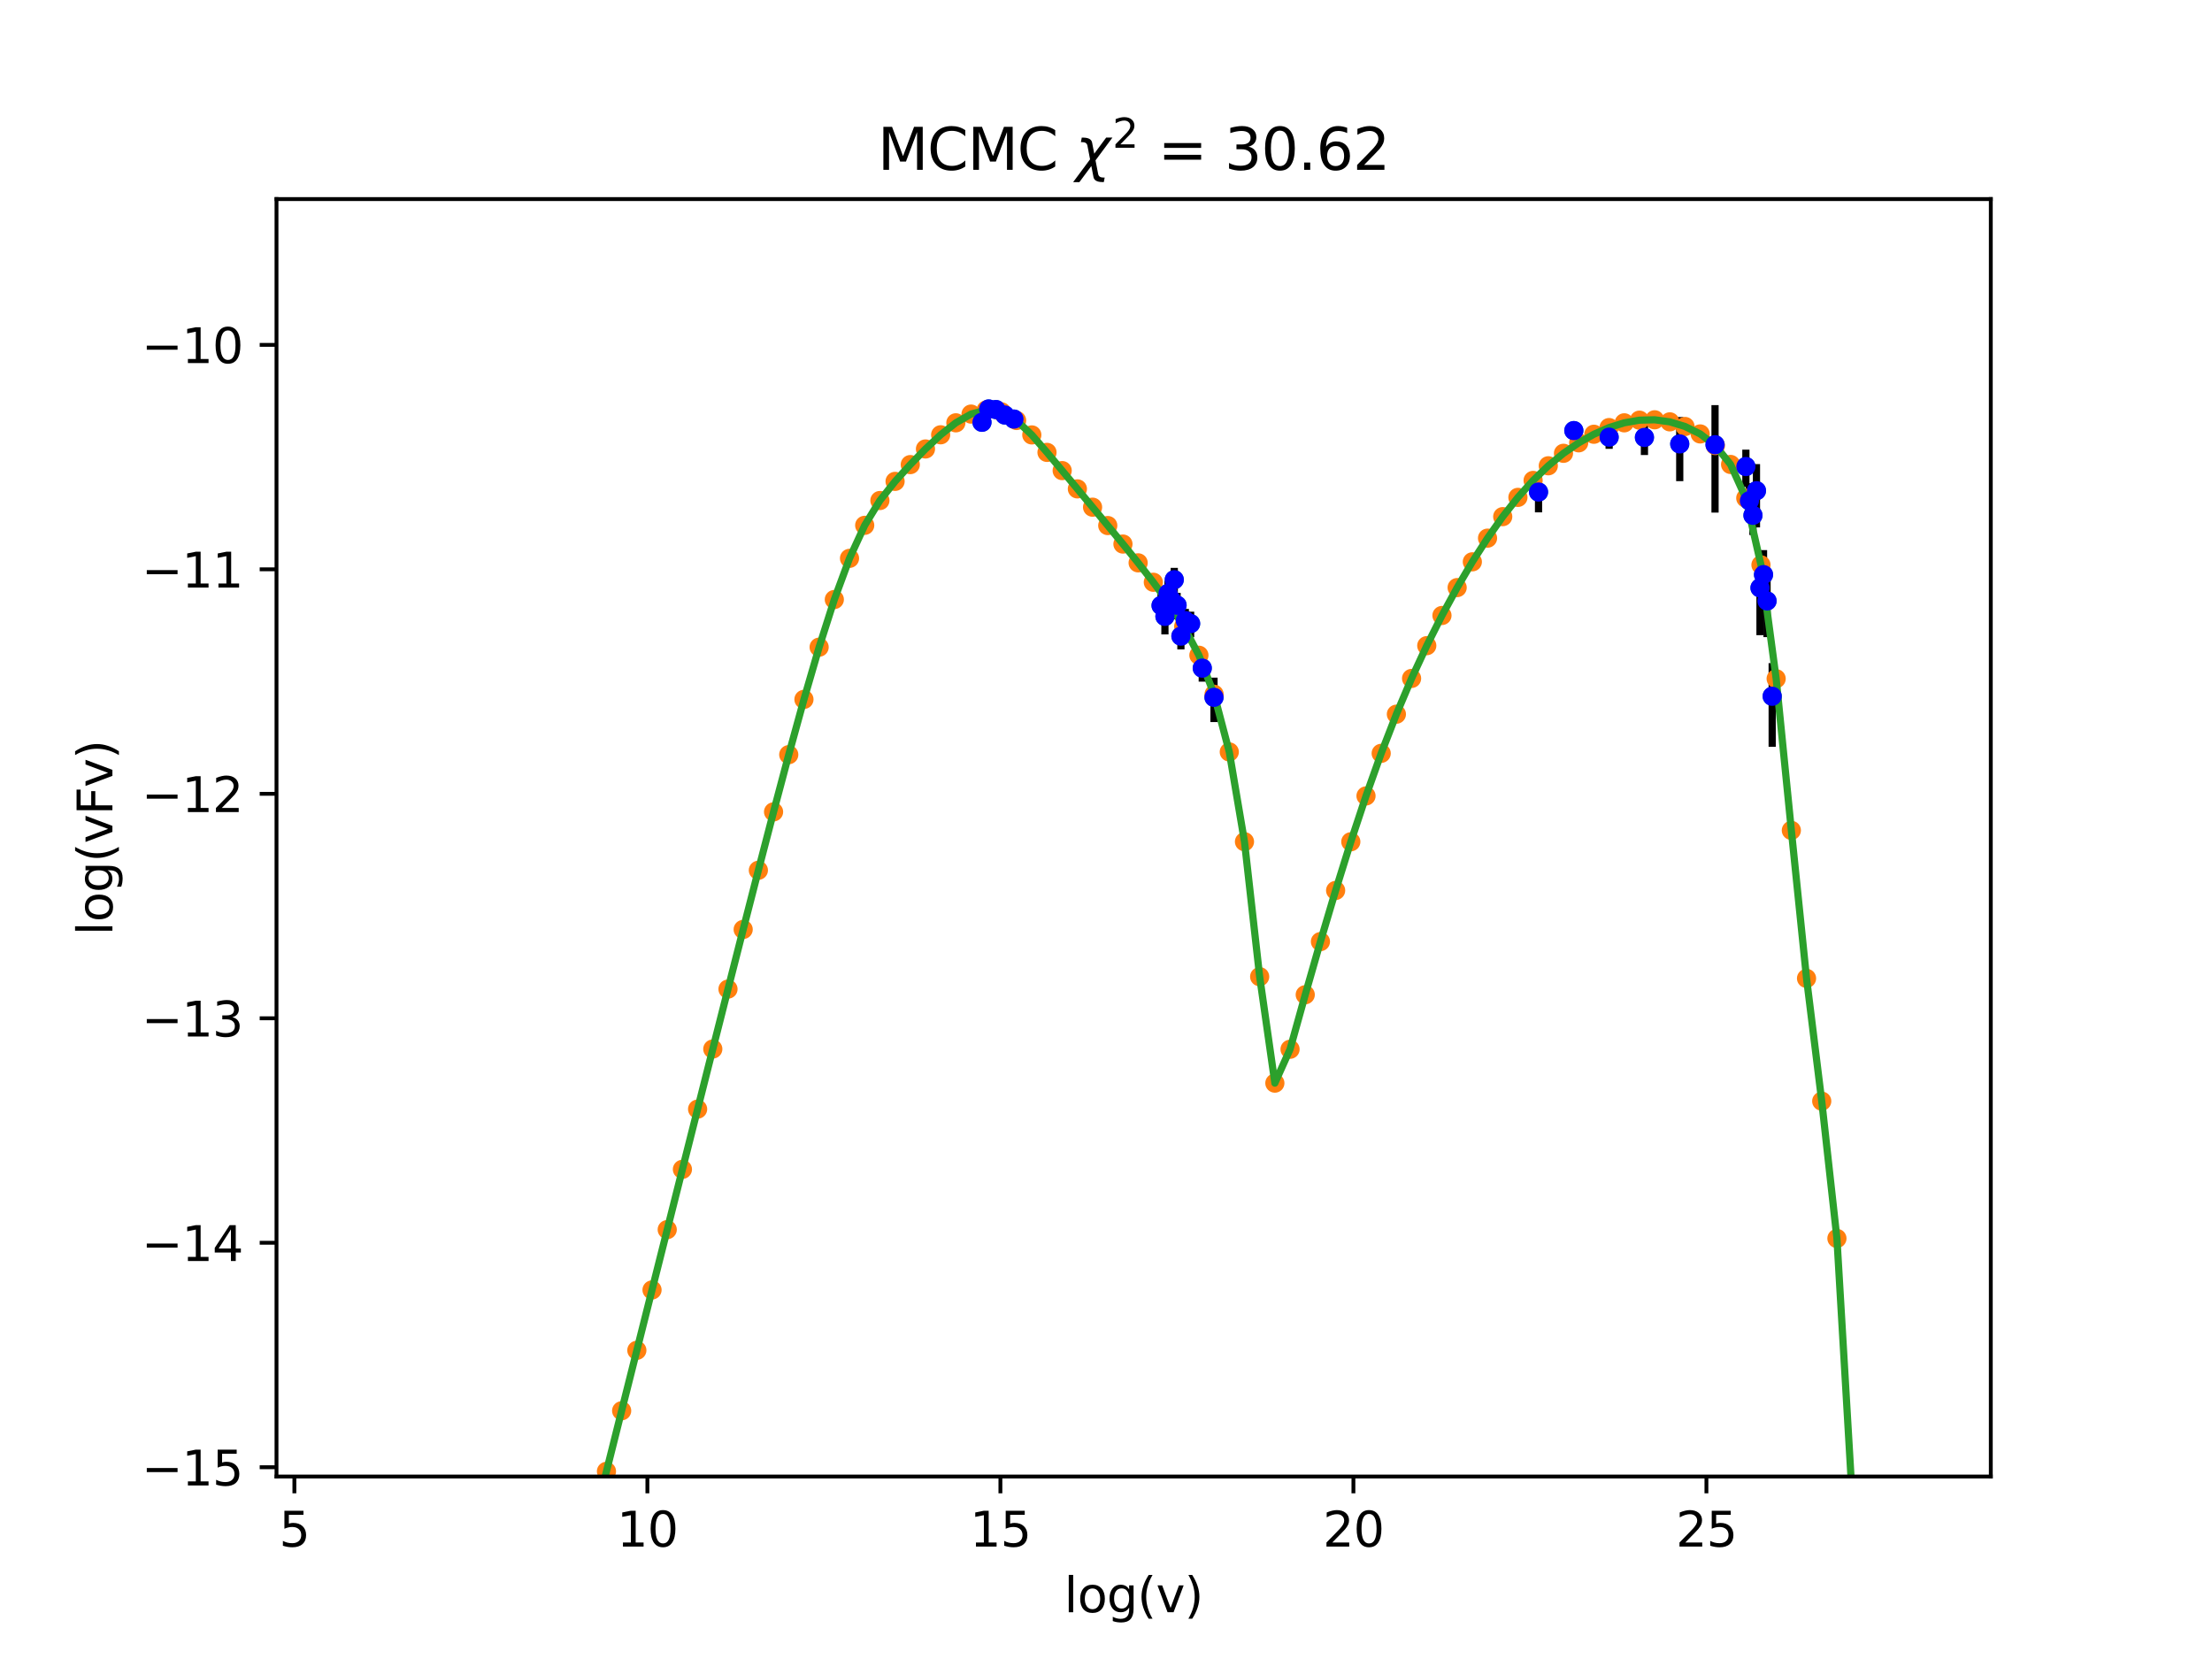 <?xml version="1.0" encoding="utf-8" standalone="no"?>
<!DOCTYPE svg PUBLIC "-//W3C//DTD SVG 1.1//EN"
  "http://www.w3.org/Graphics/SVG/1.1/DTD/svg11.dtd">
<svg xmlns:xlink="http://www.w3.org/1999/xlink" width="460.8pt" height="345.6pt" viewBox="0 0 460.8 345.6" xmlns="http://www.w3.org/2000/svg" version="1.1">
 <defs>
  <style type="text/css">*{stroke-linejoin: round; stroke-linecap: butt}</style>
 </defs>
 <g id="figure_1">
  <g id="patch_1">
   <path d="M 0 345.6 
L 460.8 345.6 
L 460.8 0 
L 0 0 
z
" style="fill: #ffffff"/>
  </g>
  <g id="axes_1">
   <g id="patch_2">
    <path d="M 57.6 307.584 
L 414.72 307.584 
L 414.72 41.472 
L 57.6 41.472 
z
" style="fill: #ffffff"/>
   </g>
   <g id="matplotlib.axis_1">
    <g id="xtick_1">
     <g id="line2d_1">
      <defs>
       <path id="m6a7a317f74" d="M 0 0 
L 0 3.5 
" style="stroke: #000000; stroke-width: 0.8"/>
      </defs>
      <g>
       <use xlink:href="#m6a7a317f74" x="61.325" y="307.584" style="stroke: #000000; stroke-width: 0.8"/>
      </g>
     </g>
     <g id="text_1">
      <!-- 5 -->
      <g transform="translate(58.144 322.182)scale(0.1 -0.1)">
       <defs>
        <path id="DejaVuSans-35" d="M 691 4666 
L 3169 4666 
L 3169 4134 
L 1269 4134 
L 1269 2991 
Q 1406 3038 1543 3061 
Q 1681 3084 1819 3084 
Q 2600 3084 3056 2656 
Q 3513 2228 3513 1497 
Q 3513 744 3044 326 
Q 2575 -91 1722 -91 
Q 1428 -91 1123 -41 
Q 819 9 494 109 
L 494 744 
Q 775 591 1075 516 
Q 1375 441 1709 441 
Q 2250 441 2565 725 
Q 2881 1009 2881 1497 
Q 2881 1984 2565 2268 
Q 2250 2553 1709 2553 
Q 1456 2553 1204 2497 
Q 953 2441 691 2322 
L 691 4666 
z
" transform="scale(0.016)"/>
       </defs>
       <use xlink:href="#DejaVuSans-35"/>
      </g>
     </g>
    </g>
    <g id="xtick_2">
     <g id="line2d_2">
      <g>
       <use xlink:href="#m6a7a317f74" x="134.863" y="307.584" style="stroke: #000000; stroke-width: 0.8"/>
      </g>
     </g>
     <g id="text_2">
      <!-- 10 -->
      <g transform="translate(128.501 322.182)scale(0.1 -0.1)">
       <defs>
        <path id="DejaVuSans-31" d="M 794 531 
L 1825 531 
L 1825 4091 
L 703 3866 
L 703 4441 
L 1819 4666 
L 2450 4666 
L 2450 531 
L 3481 531 
L 3481 0 
L 794 0 
L 794 531 
z
" transform="scale(0.016)"/>
        <path id="DejaVuSans-30" d="M 2034 4250 
Q 1547 4250 1301 3770 
Q 1056 3291 1056 2328 
Q 1056 1369 1301 889 
Q 1547 409 2034 409 
Q 2525 409 2770 889 
Q 3016 1369 3016 2328 
Q 3016 3291 2770 3770 
Q 2525 4250 2034 4250 
z
M 2034 4750 
Q 2819 4750 3233 4129 
Q 3647 3509 3647 2328 
Q 3647 1150 3233 529 
Q 2819 -91 2034 -91 
Q 1250 -91 836 529 
Q 422 1150 422 2328 
Q 422 3509 836 4129 
Q 1250 4750 2034 4750 
z
" transform="scale(0.016)"/>
       </defs>
       <use xlink:href="#DejaVuSans-31"/>
       <use xlink:href="#DejaVuSans-30" x="63.623"/>
      </g>
     </g>
    </g>
    <g id="xtick_3">
     <g id="line2d_3">
      <g>
       <use xlink:href="#m6a7a317f74" x="208.402" y="307.584" style="stroke: #000000; stroke-width: 0.8"/>
      </g>
     </g>
     <g id="text_3">
      <!-- 15 -->
      <g transform="translate(202.039 322.182)scale(0.1 -0.1)">
       <use xlink:href="#DejaVuSans-31"/>
       <use xlink:href="#DejaVuSans-35" x="63.623"/>
      </g>
     </g>
    </g>
    <g id="xtick_4">
     <g id="line2d_4">
      <g>
       <use xlink:href="#m6a7a317f74" x="281.941" y="307.584" style="stroke: #000000; stroke-width: 0.8"/>
      </g>
     </g>
     <g id="text_4">
      <!-- 20 -->
      <g transform="translate(275.578 322.182)scale(0.1 -0.1)">
       <defs>
        <path id="DejaVuSans-32" d="M 1228 531 
L 3431 531 
L 3431 0 
L 469 0 
L 469 531 
Q 828 903 1448 1529 
Q 2069 2156 2228 2338 
Q 2531 2678 2651 2914 
Q 2772 3150 2772 3378 
Q 2772 3750 2511 3984 
Q 2250 4219 1831 4219 
Q 1534 4219 1204 4116 
Q 875 4013 500 3803 
L 500 4441 
Q 881 4594 1212 4672 
Q 1544 4750 1819 4750 
Q 2544 4750 2975 4387 
Q 3406 4025 3406 3419 
Q 3406 3131 3298 2873 
Q 3191 2616 2906 2266 
Q 2828 2175 2409 1742 
Q 1991 1309 1228 531 
z
" transform="scale(0.016)"/>
       </defs>
       <use xlink:href="#DejaVuSans-32"/>
       <use xlink:href="#DejaVuSans-30" x="63.623"/>
      </g>
     </g>
    </g>
    <g id="xtick_5">
     <g id="line2d_5">
      <g>
       <use xlink:href="#m6a7a317f74" x="355.479" y="307.584" style="stroke: #000000; stroke-width: 0.8"/>
      </g>
     </g>
     <g id="text_5">
      <!-- 25 -->
      <g transform="translate(349.117 322.182)scale(0.1 -0.1)">
       <use xlink:href="#DejaVuSans-32"/>
       <use xlink:href="#DejaVuSans-35" x="63.623"/>
      </g>
     </g>
    </g>
    <g id="text_6">
     <!-- log(v) -->
     <g transform="translate(221.676 335.861)scale(0.1 -0.1)">
      <defs>
       <path id="DejaVuSans-6c" d="M 603 4863 
L 1178 4863 
L 1178 0 
L 603 0 
L 603 4863 
z
" transform="scale(0.016)"/>
       <path id="DejaVuSans-6f" d="M 1959 3097 
Q 1497 3097 1228 2736 
Q 959 2375 959 1747 
Q 959 1119 1226 758 
Q 1494 397 1959 397 
Q 2419 397 2687 759 
Q 2956 1122 2956 1747 
Q 2956 2369 2687 2733 
Q 2419 3097 1959 3097 
z
M 1959 3584 
Q 2709 3584 3137 3096 
Q 3566 2609 3566 1747 
Q 3566 888 3137 398 
Q 2709 -91 1959 -91 
Q 1206 -91 779 398 
Q 353 888 353 1747 
Q 353 2609 779 3096 
Q 1206 3584 1959 3584 
z
" transform="scale(0.016)"/>
       <path id="DejaVuSans-67" d="M 2906 1791 
Q 2906 2416 2648 2759 
Q 2391 3103 1925 3103 
Q 1463 3103 1205 2759 
Q 947 2416 947 1791 
Q 947 1169 1205 825 
Q 1463 481 1925 481 
Q 2391 481 2648 825 
Q 2906 1169 2906 1791 
z
M 3481 434 
Q 3481 -459 3084 -895 
Q 2688 -1331 1869 -1331 
Q 1566 -1331 1297 -1286 
Q 1028 -1241 775 -1147 
L 775 -588 
Q 1028 -725 1275 -790 
Q 1522 -856 1778 -856 
Q 2344 -856 2625 -561 
Q 2906 -266 2906 331 
L 2906 616 
Q 2728 306 2450 153 
Q 2172 0 1784 0 
Q 1141 0 747 490 
Q 353 981 353 1791 
Q 353 2603 747 3093 
Q 1141 3584 1784 3584 
Q 2172 3584 2450 3431 
Q 2728 3278 2906 2969 
L 2906 3500 
L 3481 3500 
L 3481 434 
z
" transform="scale(0.016)"/>
       <path id="DejaVuSans-28" d="M 1984 4856 
Q 1566 4138 1362 3434 
Q 1159 2731 1159 2009 
Q 1159 1288 1364 580 
Q 1569 -128 1984 -844 
L 1484 -844 
Q 1016 -109 783 600 
Q 550 1309 550 2009 
Q 550 2706 781 3412 
Q 1013 4119 1484 4856 
L 1984 4856 
z
" transform="scale(0.016)"/>
       <path id="DejaVuSans-76" d="M 191 3500 
L 800 3500 
L 1894 563 
L 2988 3500 
L 3597 3500 
L 2284 0 
L 1503 0 
L 191 3500 
z
" transform="scale(0.016)"/>
       <path id="DejaVuSans-29" d="M 513 4856 
L 1013 4856 
Q 1481 4119 1714 3412 
Q 1947 2706 1947 2009 
Q 1947 1309 1714 600 
Q 1481 -109 1013 -844 
L 513 -844 
Q 928 -128 1133 580 
Q 1338 1288 1338 2009 
Q 1338 2731 1133 3434 
Q 928 4138 513 4856 
z
" transform="scale(0.016)"/>
      </defs>
      <use xlink:href="#DejaVuSans-6c"/>
      <use xlink:href="#DejaVuSans-6f" x="27.783"/>
      <use xlink:href="#DejaVuSans-67" x="88.965"/>
      <use xlink:href="#DejaVuSans-28" x="152.441"/>
      <use xlink:href="#DejaVuSans-76" x="191.455"/>
      <use xlink:href="#DejaVuSans-29" x="250.635"/>
     </g>
    </g>
   </g>
   <g id="matplotlib.axis_2">
    <g id="ytick_1">
     <g id="line2d_6">
      <defs>
       <path id="m714e37bbe5" d="M 0 0 
L -3.5 0 
" style="stroke: #000000; stroke-width: 0.8"/>
      </defs>
      <g>
       <use xlink:href="#m714e37bbe5" x="57.6" y="305.652" style="stroke: #000000; stroke-width: 0.8"/>
      </g>
     </g>
     <g id="text_7">
      <!-- −15 -->
      <g transform="translate(29.495 309.451)scale(0.1 -0.1)">
       <defs>
        <path id="DejaVuSans-2212" d="M 678 2272 
L 4684 2272 
L 4684 1741 
L 678 1741 
L 678 2272 
z
" transform="scale(0.016)"/>
       </defs>
       <use xlink:href="#DejaVuSans-2212"/>
       <use xlink:href="#DejaVuSans-31" x="83.789"/>
       <use xlink:href="#DejaVuSans-35" x="147.412"/>
      </g>
     </g>
    </g>
    <g id="ytick_2">
     <g id="line2d_7">
      <g>
       <use xlink:href="#m714e37bbe5" x="57.6" y="258.889" style="stroke: #000000; stroke-width: 0.8"/>
      </g>
     </g>
     <g id="text_8">
      <!-- −14 -->
      <g transform="translate(29.495 262.688)scale(0.1 -0.1)">
       <defs>
        <path id="DejaVuSans-34" d="M 2419 4116 
L 825 1625 
L 2419 1625 
L 2419 4116 
z
M 2253 4666 
L 3047 4666 
L 3047 1625 
L 3713 1625 
L 3713 1100 
L 3047 1100 
L 3047 0 
L 2419 0 
L 2419 1100 
L 313 1100 
L 313 1709 
L 2253 4666 
z
" transform="scale(0.016)"/>
       </defs>
       <use xlink:href="#DejaVuSans-2212"/>
       <use xlink:href="#DejaVuSans-31" x="83.789"/>
       <use xlink:href="#DejaVuSans-34" x="147.412"/>
      </g>
     </g>
    </g>
    <g id="ytick_3">
     <g id="line2d_8">
      <g>
       <use xlink:href="#m714e37bbe5" x="57.6" y="212.127" style="stroke: #000000; stroke-width: 0.8"/>
      </g>
     </g>
     <g id="text_9">
      <!-- −13 -->
      <g transform="translate(29.495 215.926)scale(0.1 -0.1)">
       <defs>
        <path id="DejaVuSans-33" d="M 2597 2516 
Q 3050 2419 3304 2112 
Q 3559 1806 3559 1356 
Q 3559 666 3084 287 
Q 2609 -91 1734 -91 
Q 1441 -91 1130 -33 
Q 819 25 488 141 
L 488 750 
Q 750 597 1062 519 
Q 1375 441 1716 441 
Q 2309 441 2620 675 
Q 2931 909 2931 1356 
Q 2931 1769 2642 2001 
Q 2353 2234 1838 2234 
L 1294 2234 
L 1294 2753 
L 1863 2753 
Q 2328 2753 2575 2939 
Q 2822 3125 2822 3475 
Q 2822 3834 2567 4026 
Q 2313 4219 1838 4219 
Q 1578 4219 1281 4162 
Q 984 4106 628 3988 
L 628 4550 
Q 988 4650 1302 4700 
Q 1616 4750 1894 4750 
Q 2613 4750 3031 4423 
Q 3450 4097 3450 3541 
Q 3450 3153 3228 2886 
Q 3006 2619 2597 2516 
z
" transform="scale(0.016)"/>
       </defs>
       <use xlink:href="#DejaVuSans-2212"/>
       <use xlink:href="#DejaVuSans-31" x="83.789"/>
       <use xlink:href="#DejaVuSans-33" x="147.412"/>
      </g>
     </g>
    </g>
    <g id="ytick_4">
     <g id="line2d_9">
      <g>
       <use xlink:href="#m714e37bbe5" x="57.6" y="165.364" style="stroke: #000000; stroke-width: 0.8"/>
      </g>
     </g>
     <g id="text_10">
      <!-- −12 -->
      <g transform="translate(29.495 169.163)scale(0.1 -0.1)">
       <use xlink:href="#DejaVuSans-2212"/>
       <use xlink:href="#DejaVuSans-31" x="83.789"/>
       <use xlink:href="#DejaVuSans-32" x="147.412"/>
      </g>
     </g>
    </g>
    <g id="ytick_5">
     <g id="line2d_10">
      <g>
       <use xlink:href="#m714e37bbe5" x="57.6" y="118.602" style="stroke: #000000; stroke-width: 0.8"/>
      </g>
     </g>
     <g id="text_11">
      <!-- −11 -->
      <g transform="translate(29.495 122.401)scale(0.1 -0.1)">
       <use xlink:href="#DejaVuSans-2212"/>
       <use xlink:href="#DejaVuSans-31" x="83.789"/>
       <use xlink:href="#DejaVuSans-31" x="147.412"/>
      </g>
     </g>
    </g>
    <g id="ytick_6">
     <g id="line2d_11">
      <g>
       <use xlink:href="#m714e37bbe5" x="57.6" y="71.839" style="stroke: #000000; stroke-width: 0.8"/>
      </g>
     </g>
     <g id="text_12">
      <!-- −10 -->
      <g transform="translate(29.495 75.638)scale(0.1 -0.1)">
       <use xlink:href="#DejaVuSans-2212"/>
       <use xlink:href="#DejaVuSans-31" x="83.789"/>
       <use xlink:href="#DejaVuSans-30" x="147.412"/>
      </g>
     </g>
    </g>
    <g id="text_13">
     <!-- log(vFv) -->
     <g transform="translate(23.416 194.847)rotate(-90)scale(0.1 -0.1)">
      <defs>
       <path id="DejaVuSans-46" d="M 628 4666 
L 3309 4666 
L 3309 4134 
L 1259 4134 
L 1259 2759 
L 3109 2759 
L 3109 2228 
L 1259 2228 
L 1259 0 
L 628 0 
L 628 4666 
z
" transform="scale(0.016)"/>
      </defs>
      <use xlink:href="#DejaVuSans-6c"/>
      <use xlink:href="#DejaVuSans-6f" x="27.783"/>
      <use xlink:href="#DejaVuSans-67" x="88.965"/>
      <use xlink:href="#DejaVuSans-28" x="152.441"/>
      <use xlink:href="#DejaVuSans-76" x="191.455"/>
      <use xlink:href="#DejaVuSans-46" x="250.635"/>
      <use xlink:href="#DejaVuSans-76" x="308.154"/>
      <use xlink:href="#DejaVuSans-29" x="367.334"/>
     </g>
    </g>
   </g>
   <g id="line2d_12">
    <defs>
     <path id="m0f3802d368" d="M 0 1.5 
C 0.398 1.5 0.779 1.342 1.061 1.061 
C 1.342 0.779 1.5 0.398 1.5 0 
C 1.5 -0.398 1.342 -0.779 1.061 -1.061 
C 0.779 -1.342 0.398 -1.5 0 -1.5 
C -0.398 -1.5 -0.779 -1.342 -1.061 -1.061 
C -1.342 -0.779 -1.5 -0.398 -1.5 0 
C -1.5 0.398 -1.342 0.779 -1.061 1.061 
C -0.779 1.342 -0.398 1.5 0 1.5 
z
" style="stroke: #1f77b4"/>
    </defs>
    <g clip-path="url(#p97e251d5f2)">
     <use xlink:href="#m0f3802d368" x="204.563" y="87.966" style="fill: #1f77b4; stroke: #1f77b4"/>
     <use xlink:href="#m0f3802d368" x="205.963" y="85.198" style="fill: #1f77b4; stroke: #1f77b4"/>
     <use xlink:href="#m0f3802d368" x="207.477" y="85.316" style="fill: #1f77b4; stroke: #1f77b4"/>
     <use xlink:href="#m0f3802d368" x="209.312" y="86.451" style="fill: #1f77b4; stroke: #1f77b4"/>
     <use xlink:href="#m0f3802d368" x="211.222" y="87.303" style="fill: #1f77b4; stroke: #1f77b4"/>
     <use xlink:href="#m0f3802d368" x="241.87" y="126.137" style="fill: #1f77b4; stroke: #1f77b4"/>
     <use xlink:href="#m0f3802d368" x="242.677" y="128.408" style="fill: #1f77b4; stroke: #1f77b4"/>
     <use xlink:href="#m0f3802d368" x="243.328" y="123.622" style="fill: #1f77b4; stroke: #1f77b4"/>
     <use xlink:href="#m0f3802d368" x="244.008" y="124.965" style="fill: #1f77b4; stroke: #1f77b4"/>
     <use xlink:href="#m0f3802d368" x="244.622" y="120.764" style="fill: #1f77b4; stroke: #1f77b4"/>
     <use xlink:href="#m0f3802d368" x="245.206" y="126.079" style="fill: #1f77b4; stroke: #1f77b4"/>
     <use xlink:href="#m0f3802d368" x="246.004" y="132.517" style="fill: #1f77b4; stroke: #1f77b4"/>
     <use xlink:href="#m0f3802d368" x="246.921" y="129.283" style="fill: #1f77b4; stroke: #1f77b4"/>
     <use xlink:href="#m0f3802d368" x="248.027" y="129.911" style="fill: #1f77b4; stroke: #1f77b4"/>
     <use xlink:href="#m0f3802d368" x="250.453" y="139.182" style="fill: #1f77b4; stroke: #1f77b4"/>
     <use xlink:href="#m0f3802d368" x="252.899" y="145.268" style="fill: #1f77b4; stroke: #1f77b4"/>
     <use xlink:href="#m0f3802d368" x="320.504" y="102.497" style="fill: #1f77b4; stroke: #1f77b4"/>
     <use xlink:href="#m0f3802d368" x="327.858" y="89.7" style="fill: #1f77b4; stroke: #1f77b4"/>
     <use xlink:href="#m0f3802d368" x="335.212" y="91.066" style="fill: #1f77b4; stroke: #1f77b4"/>
     <use xlink:href="#m0f3802d368" x="342.566" y="91.119" style="fill: #1f77b4; stroke: #1f77b4"/>
     <use xlink:href="#m0f3802d368" x="349.92" y="92.475" style="fill: #1f77b4; stroke: #1f77b4"/>
     <use xlink:href="#m0f3802d368" x="357.274" y="92.644" style="fill: #1f77b4; stroke: #1f77b4"/>
     <use xlink:href="#m0f3802d368" x="363.7" y="97.19" style="fill: #1f77b4; stroke: #1f77b4"/>
     <use xlink:href="#m0f3802d368" x="364.436" y="104.323" style="fill: #1f77b4; stroke: #1f77b4"/>
     <use xlink:href="#m0f3802d368" x="365.171" y="107.353" style="fill: #1f77b4; stroke: #1f77b4"/>
     <use xlink:href="#m0f3802d368" x="365.903" y="102.223" style="fill: #1f77b4; stroke: #1f77b4"/>
     <use xlink:href="#m0f3802d368" x="366.639" y="122.459" style="fill: #1f77b4; stroke: #1f77b4"/>
     <use xlink:href="#m0f3802d368" x="367.373" y="119.708" style="fill: #1f77b4; stroke: #1f77b4"/>
     <use xlink:href="#m0f3802d368" x="368.108" y="125.189" style="fill: #1f77b4; stroke: #1f77b4"/>
     <use xlink:href="#m0f3802d368" x="369.177" y="145.043" style="fill: #1f77b4; stroke: #1f77b4"/>
    </g>
   </g>
   <g id="LineCollection_1">
    <path d="M 204.563 89.549 
L 204.563 86.497 
" clip-path="url(#p97e251d5f2)" style="fill: none; stroke: #000000; stroke-width: 1.5"/>
    <path d="M 205.963 85.646 
L 205.963 84.76 
" clip-path="url(#p97e251d5f2)" style="fill: none; stroke: #000000; stroke-width: 1.5"/>
    <path d="M 207.477 85.815 
L 207.477 84.829 
" clip-path="url(#p97e251d5f2)" style="fill: none; stroke: #000000; stroke-width: 1.5"/>
    <path d="M 209.312 86.881 
L 209.312 86.03 
" clip-path="url(#p97e251d5f2)" style="fill: none; stroke: #000000; stroke-width: 1.5"/>
    <path d="M 211.222 87.741 
L 211.222 86.874 
" clip-path="url(#p97e251d5f2)" style="fill: none; stroke: #000000; stroke-width: 1.5"/>
    <path d="M 241.87 129.49 
L 241.87 123.261 
" clip-path="url(#p97e251d5f2)" style="fill: none; stroke: #000000; stroke-width: 1.5"/>
    <path d="M 242.677 132.157 
L 242.677 125.245 
" clip-path="url(#p97e251d5f2)" style="fill: none; stroke: #000000; stroke-width: 1.5"/>
    <path d="M 243.328 126.644 
L 243.328 120.991 
" clip-path="url(#p97e251d5f2)" style="fill: none; stroke: #000000; stroke-width: 1.5"/>
    <path d="M 244.008 127.821 
L 244.008 122.462 
" clip-path="url(#p97e251d5f2)" style="fill: none; stroke: #000000; stroke-width: 1.5"/>
    <path d="M 244.622 123.57 
L 244.622 118.299 
" clip-path="url(#p97e251d5f2)" style="fill: none; stroke: #000000; stroke-width: 1.5"/>
    <path d="M 245.206 129.02 
L 245.206 123.51 
" clip-path="url(#p97e251d5f2)" style="fill: none; stroke: #000000; stroke-width: 1.5"/>
    <path d="M 246.004 135.284 
L 246.004 130.082 
" clip-path="url(#p97e251d5f2)" style="fill: none; stroke: #000000; stroke-width: 1.5"/>
    <path d="M 246.921 132.055 
L 246.921 126.844 
" clip-path="url(#p97e251d5f2)" style="fill: none; stroke: #000000; stroke-width: 1.5"/>
    <path d="M 248.027 132.744 
L 248.027 127.425 
" clip-path="url(#p97e251d5f2)" style="fill: none; stroke: #000000; stroke-width: 1.5"/>
    <path d="M 250.453 142.004 
L 250.453 136.704 
" clip-path="url(#p97e251d5f2)" style="fill: none; stroke: #000000; stroke-width: 1.5"/>
    <path d="M 252.899 150.413 
L 252.899 141.166 
" clip-path="url(#p97e251d5f2)" style="fill: none; stroke: #000000; stroke-width: 1.5"/>
    <path d="M 320.504 106.732 
L 320.504 98.994 
" clip-path="url(#p97e251d5f2)" style="fill: none; stroke: #000000; stroke-width: 1.5"/>
    <path d="M 327.858 91.522 
L 327.858 88.029 
" clip-path="url(#p97e251d5f2)" style="fill: none; stroke: #000000; stroke-width: 1.5"/>
    <path d="M 335.212 93.505 
L 335.212 88.89 
" clip-path="url(#p97e251d5f2)" style="fill: none; stroke: #000000; stroke-width: 1.5"/>
    <path d="M 342.566 94.79 
L 342.566 88.011 
" clip-path="url(#p97e251d5f2)" style="fill: none; stroke: #000000; stroke-width: 1.5"/>
    <path d="M 349.92 100.238 
L 349.92 86.872 
" clip-path="url(#p97e251d5f2)" style="fill: none; stroke: #000000; stroke-width: 1.5"/>
    <path d="M 357.274 106.778 
L 357.274 84.391 
" clip-path="url(#p97e251d5f2)" style="fill: none; stroke: #000000; stroke-width: 1.5"/>
    <path d="M 363.7 101.449 
L 363.7 93.671 
" clip-path="url(#p97e251d5f2)" style="fill: none; stroke: #000000; stroke-width: 1.5"/>
    <path d="M 364.436 108.767 
L 364.436 100.679 
" clip-path="url(#p97e251d5f2)" style="fill: none; stroke: #000000; stroke-width: 1.5"/>
    <path d="M 365.171 111.452 
L 365.171 103.944 
" clip-path="url(#p97e251d5f2)" style="fill: none; stroke: #000000; stroke-width: 1.5"/>
    <path d="M 365.903 109.872 
L 365.903 96.68 
" clip-path="url(#p97e251d5f2)" style="fill: none; stroke: #000000; stroke-width: 1.5"/>
    <path d="M 366.639 132.316 
L 366.639 115.852 
" clip-path="url(#p97e251d5f2)" style="fill: none; stroke: #000000; stroke-width: 1.5"/>
    <path d="M 367.373 126.554 
L 367.373 114.597 
" clip-path="url(#p97e251d5f2)" style="fill: none; stroke: #000000; stroke-width: 1.5"/>
    <path d="M 368.108 132.719 
L 368.108 119.708 
" clip-path="url(#p97e251d5f2)" style="fill: none; stroke: #000000; stroke-width: 1.5"/>
    <path d="M 369.177 155.567 
L 369.177 138.145 
" clip-path="url(#p97e251d5f2)" style="fill: none; stroke: #000000; stroke-width: 1.5"/>
   </g>
   <g id="line2d_13">
    <defs>
     <path id="m215e6dc3bd" d="M 0 1.5 
C 0.398 1.5 0.779 1.342 1.061 1.061 
C 1.342 0.779 1.5 0.398 1.5 0 
C 1.5 -0.398 1.342 -0.779 1.061 -1.061 
C 0.779 -1.342 0.398 -1.5 0 -1.5 
C -0.398 -1.5 -0.779 -1.342 -1.061 -1.061 
C -1.342 -0.779 -1.5 -0.398 -1.5 0 
C -1.5 0.398 -1.342 0.779 -1.061 1.061 
C -0.779 1.342 -0.398 1.5 0 1.5 
z
" style="stroke: #ff7f0e"/>
    </defs>
    <g clip-path="url(#p97e251d5f2)">
     <use xlink:href="#m215e6dc3bd" x="73.833" y="1442.294" style="fill: #ff7f0e; stroke: #ff7f0e"/>
     <use xlink:href="#m215e6dc3bd" x="76.997" y="1412.109" style="fill: #ff7f0e; stroke: #ff7f0e"/>
     <use xlink:href="#m215e6dc3bd" x="80.162" y="1381.925" style="fill: #ff7f0e; stroke: #ff7f0e"/>
     <use xlink:href="#m215e6dc3bd" x="83.326" y="1351.74" style="fill: #ff7f0e; stroke: #ff7f0e"/>
     <use xlink:href="#m215e6dc3bd" x="86.491" y="1321.556" style="fill: #ff7f0e; stroke: #ff7f0e"/>
     <use xlink:href="#m215e6dc3bd" x="89.655" y="1291.371" style="fill: #ff7f0e; stroke: #ff7f0e"/>
     <use xlink:href="#m215e6dc3bd" x="92.82" y="1261.187" style="fill: #ff7f0e; stroke: #ff7f0e"/>
     <use xlink:href="#m215e6dc3bd" x="95.985" y="1231.002" style="fill: #ff7f0e; stroke: #ff7f0e"/>
     <use xlink:href="#m215e6dc3bd" x="99.149" y="1200.818" style="fill: #ff7f0e; stroke: #ff7f0e"/>
     <use xlink:href="#m215e6dc3bd" x="101.02" y="447.361" style="fill: #ff7f0e; stroke: #ff7f0e"/>
     <use xlink:href="#m215e6dc3bd" x="104.185" y="418.788" style="fill: #ff7f0e; stroke: #ff7f0e"/>
     <use xlink:href="#m215e6dc3bd" x="107.35" y="394.305" style="fill: #ff7f0e; stroke: #ff7f0e"/>
     <use xlink:href="#m215e6dc3bd" x="110.514" y="375.001" style="fill: #ff7f0e; stroke: #ff7f0e"/>
     <use xlink:href="#m215e6dc3bd" x="113.679" y="359.213" style="fill: #ff7f0e; stroke: #ff7f0e"/>
     <use xlink:href="#m215e6dc3bd" x="116.843" y="345.214" style="fill: #ff7f0e; stroke: #ff7f0e"/>
     <use xlink:href="#m215e6dc3bd" x="120.008" y="332.026" style="fill: #ff7f0e; stroke: #ff7f0e"/>
     <use xlink:href="#m215e6dc3bd" x="123.172" y="319.191" style="fill: #ff7f0e; stroke: #ff7f0e"/>
     <use xlink:href="#m215e6dc3bd" x="126.337" y="306.507" style="fill: #ff7f0e; stroke: #ff7f0e"/>
     <use xlink:href="#m215e6dc3bd" x="129.501" y="293.887" style="fill: #ff7f0e; stroke: #ff7f0e"/>
     <use xlink:href="#m215e6dc3bd" x="132.666" y="281.295" style="fill: #ff7f0e; stroke: #ff7f0e"/>
     <use xlink:href="#m215e6dc3bd" x="135.83" y="268.718" style="fill: #ff7f0e; stroke: #ff7f0e"/>
     <use xlink:href="#m215e6dc3bd" x="138.995" y="256.151" style="fill: #ff7f0e; stroke: #ff7f0e"/>
     <use xlink:href="#m215e6dc3bd" x="142.16" y="243.595" style="fill: #ff7f0e; stroke: #ff7f0e"/>
     <use xlink:href="#m215e6dc3bd" x="145.324" y="231.05" style="fill: #ff7f0e; stroke: #ff7f0e"/>
     <use xlink:href="#m215e6dc3bd" x="148.489" y="218.53" style="fill: #ff7f0e; stroke: #ff7f0e"/>
     <use xlink:href="#m215e6dc3bd" x="151.653" y="206.047" style="fill: #ff7f0e; stroke: #ff7f0e"/>
     <use xlink:href="#m215e6dc3bd" x="154.818" y="193.622" style="fill: #ff7f0e; stroke: #ff7f0e"/>
     <use xlink:href="#m215e6dc3bd" x="157.982" y="181.295" style="fill: #ff7f0e; stroke: #ff7f0e"/>
     <use xlink:href="#m215e6dc3bd" x="161.147" y="169.125" style="fill: #ff7f0e; stroke: #ff7f0e"/>
     <use xlink:href="#m215e6dc3bd" x="164.311" y="157.209" style="fill: #ff7f0e; stroke: #ff7f0e"/>
     <use xlink:href="#m215e6dc3bd" x="167.476" y="145.697" style="fill: #ff7f0e; stroke: #ff7f0e"/>
     <use xlink:href="#m215e6dc3bd" x="170.64" y="134.817" style="fill: #ff7f0e; stroke: #ff7f0e"/>
     <use xlink:href="#m215e6dc3bd" x="173.805" y="124.891" style="fill: #ff7f0e; stroke: #ff7f0e"/>
     <use xlink:href="#m215e6dc3bd" x="176.969" y="116.314" style="fill: #ff7f0e; stroke: #ff7f0e"/>
     <use xlink:href="#m215e6dc3bd" x="180.134" y="109.435" style="fill: #ff7f0e; stroke: #ff7f0e"/>
     <use xlink:href="#m215e6dc3bd" x="183.299" y="104.269" style="fill: #ff7f0e; stroke: #ff7f0e"/>
     <use xlink:href="#m215e6dc3bd" x="186.463" y="100.282" style="fill: #ff7f0e; stroke: #ff7f0e"/>
     <use xlink:href="#m215e6dc3bd" x="189.628" y="96.785" style="fill: #ff7f0e; stroke: #ff7f0e"/>
     <use xlink:href="#m215e6dc3bd" x="192.792" y="93.528" style="fill: #ff7f0e; stroke: #ff7f0e"/>
     <use xlink:href="#m215e6dc3bd" x="195.957" y="90.575" style="fill: #ff7f0e; stroke: #ff7f0e"/>
     <use xlink:href="#m215e6dc3bd" x="199.121" y="88.08" style="fill: #ff7f0e; stroke: #ff7f0e"/>
     <use xlink:href="#m215e6dc3bd" x="202.286" y="86.261" style="fill: #ff7f0e; stroke: #ff7f0e"/>
     <use xlink:href="#m215e6dc3bd" x="205.45" y="85.4" style="fill: #ff7f0e; stroke: #ff7f0e"/>
     <use xlink:href="#m215e6dc3bd" x="208.615" y="85.791" style="fill: #ff7f0e; stroke: #ff7f0e"/>
     <use xlink:href="#m215e6dc3bd" x="211.779" y="87.595" style="fill: #ff7f0e; stroke: #ff7f0e"/>
     <use xlink:href="#m215e6dc3bd" x="214.944" y="90.602" style="fill: #ff7f0e; stroke: #ff7f0e"/>
     <use xlink:href="#m215e6dc3bd" x="218.108" y="94.242" style="fill: #ff7f0e; stroke: #ff7f0e"/>
     <use xlink:href="#m215e6dc3bd" x="221.273" y="98.036" style="fill: #ff7f0e; stroke: #ff7f0e"/>
     <use xlink:href="#m215e6dc3bd" x="224.438" y="101.843" style="fill: #ff7f0e; stroke: #ff7f0e"/>
     <use xlink:href="#m215e6dc3bd" x="227.602" y="105.657" style="fill: #ff7f0e; stroke: #ff7f0e"/>
     <use xlink:href="#m215e6dc3bd" x="230.767" y="109.483" style="fill: #ff7f0e; stroke: #ff7f0e"/>
     <use xlink:href="#m215e6dc3bd" x="233.931" y="113.337" style="fill: #ff7f0e; stroke: #ff7f0e"/>
     <use xlink:href="#m215e6dc3bd" x="237.096" y="117.251" style="fill: #ff7f0e; stroke: #ff7f0e"/>
     <use xlink:href="#m215e6dc3bd" x="240.26" y="121.296" style="fill: #ff7f0e; stroke: #ff7f0e"/>
     <use xlink:href="#m215e6dc3bd" x="243.425" y="125.615" style="fill: #ff7f0e; stroke: #ff7f0e"/>
     <use xlink:href="#m215e6dc3bd" x="246.589" y="130.498" style="fill: #ff7f0e; stroke: #ff7f0e"/>
     <use xlink:href="#m215e6dc3bd" x="249.754" y="136.499" style="fill: #ff7f0e; stroke: #ff7f0e"/>
     <use xlink:href="#m215e6dc3bd" x="252.918" y="144.63" style="fill: #ff7f0e; stroke: #ff7f0e"/>
     <use xlink:href="#m215e6dc3bd" x="256.083" y="156.644" style="fill: #ff7f0e; stroke: #ff7f0e"/>
     <use xlink:href="#m215e6dc3bd" x="259.248" y="175.341" style="fill: #ff7f0e; stroke: #ff7f0e"/>
     <use xlink:href="#m215e6dc3bd" x="262.412" y="203.461" style="fill: #ff7f0e; stroke: #ff7f0e"/>
     <use xlink:href="#m215e6dc3bd" x="265.577" y="225.634" style="fill: #ff7f0e; stroke: #ff7f0e"/>
     <use xlink:href="#m215e6dc3bd" x="268.741" y="218.581" style="fill: #ff7f0e; stroke: #ff7f0e"/>
     <use xlink:href="#m215e6dc3bd" x="271.906" y="207.222" style="fill: #ff7f0e; stroke: #ff7f0e"/>
     <use xlink:href="#m215e6dc3bd" x="275.07" y="196.152" style="fill: #ff7f0e; stroke: #ff7f0e"/>
     <use xlink:href="#m215e6dc3bd" x="278.235" y="185.499" style="fill: #ff7f0e; stroke: #ff7f0e"/>
     <use xlink:href="#m215e6dc3bd" x="281.399" y="175.354" style="fill: #ff7f0e; stroke: #ff7f0e"/>
     <use xlink:href="#m215e6dc3bd" x="284.564" y="165.807" style="fill: #ff7f0e; stroke: #ff7f0e"/>
     <use xlink:href="#m215e6dc3bd" x="287.728" y="156.935" style="fill: #ff7f0e; stroke: #ff7f0e"/>
     <use xlink:href="#m215e6dc3bd" x="290.893" y="148.781" style="fill: #ff7f0e; stroke: #ff7f0e"/>
     <use xlink:href="#m215e6dc3bd" x="294.057" y="141.331" style="fill: #ff7f0e; stroke: #ff7f0e"/>
     <use xlink:href="#m215e6dc3bd" x="297.222" y="134.505" style="fill: #ff7f0e; stroke: #ff7f0e"/>
     <use xlink:href="#m215e6dc3bd" x="300.387" y="128.218" style="fill: #ff7f0e; stroke: #ff7f0e"/>
     <use xlink:href="#m215e6dc3bd" x="303.551" y="122.407" style="fill: #ff7f0e; stroke: #ff7f0e"/>
     <use xlink:href="#m215e6dc3bd" x="306.716" y="117.039" style="fill: #ff7f0e; stroke: #ff7f0e"/>
     <use xlink:href="#m215e6dc3bd" x="309.88" y="112.107" style="fill: #ff7f0e; stroke: #ff7f0e"/>
     <use xlink:href="#m215e6dc3bd" x="313.045" y="107.626" style="fill: #ff7f0e; stroke: #ff7f0e"/>
     <use xlink:href="#m215e6dc3bd" x="316.209" y="103.614" style="fill: #ff7f0e; stroke: #ff7f0e"/>
     <use xlink:href="#m215e6dc3bd" x="319.374" y="100.084" style="fill: #ff7f0e; stroke: #ff7f0e"/>
     <use xlink:href="#m215e6dc3bd" x="322.538" y="97.03" style="fill: #ff7f0e; stroke: #ff7f0e"/>
     <use xlink:href="#m215e6dc3bd" x="325.703" y="94.431" style="fill: #ff7f0e; stroke: #ff7f0e"/>
     <use xlink:href="#m215e6dc3bd" x="328.867" y="92.25" style="fill: #ff7f0e; stroke: #ff7f0e"/>
     <use xlink:href="#m215e6dc3bd" x="332.032" y="90.464" style="fill: #ff7f0e; stroke: #ff7f0e"/>
     <use xlink:href="#m215e6dc3bd" x="335.196" y="89.07" style="fill: #ff7f0e; stroke: #ff7f0e"/>
     <use xlink:href="#m215e6dc3bd" x="338.361" y="88.082" style="fill: #ff7f0e; stroke: #ff7f0e"/>
     <use xlink:href="#m215e6dc3bd" x="341.526" y="87.529" style="fill: #ff7f0e; stroke: #ff7f0e"/>
     <use xlink:href="#m215e6dc3bd" x="344.69" y="87.449" style="fill: #ff7f0e; stroke: #ff7f0e"/>
     <use xlink:href="#m215e6dc3bd" x="347.855" y="87.879" style="fill: #ff7f0e; stroke: #ff7f0e"/>
     <use xlink:href="#m215e6dc3bd" x="351.019" y="88.844" style="fill: #ff7f0e; stroke: #ff7f0e"/>
     <use xlink:href="#m215e6dc3bd" x="354.184" y="90.398" style="fill: #ff7f0e; stroke: #ff7f0e"/>
     <use xlink:href="#m215e6dc3bd" x="357.348" y="92.822" style="fill: #ff7f0e; stroke: #ff7f0e"/>
     <use xlink:href="#m215e6dc3bd" x="360.513" y="96.756" style="fill: #ff7f0e; stroke: #ff7f0e"/>
     <use xlink:href="#m215e6dc3bd" x="363.677" y="103.771" style="fill: #ff7f0e; stroke: #ff7f0e"/>
     <use xlink:href="#m215e6dc3bd" x="366.842" y="117.677" style="fill: #ff7f0e; stroke: #ff7f0e"/>
     <use xlink:href="#m215e6dc3bd" x="370.006" y="141.387" style="fill: #ff7f0e; stroke: #ff7f0e"/>
     <use xlink:href="#m215e6dc3bd" x="373.171" y="172.983" style="fill: #ff7f0e; stroke: #ff7f0e"/>
     <use xlink:href="#m215e6dc3bd" x="376.335" y="203.815" style="fill: #ff7f0e; stroke: #ff7f0e"/>
     <use xlink:href="#m215e6dc3bd" x="379.5" y="229.392" style="fill: #ff7f0e; stroke: #ff7f0e"/>
     <use xlink:href="#m215e6dc3bd" x="382.665" y="257.99" style="fill: #ff7f0e; stroke: #ff7f0e"/>
     <use xlink:href="#m215e6dc3bd" x="385.829" y="311.623" style="fill: #ff7f0e; stroke: #ff7f0e"/>
     <use xlink:href="#m215e6dc3bd" x="388.994" y="425.204" style="fill: #ff7f0e; stroke: #ff7f0e"/>
     <use xlink:href="#m215e6dc3bd" x="392.158" y="739.312" style="fill: #ff7f0e; stroke: #ff7f0e"/>
     <use xlink:href="#m215e6dc3bd" x="395.323" y="1714.483" style="fill: #ff7f0e; stroke: #ff7f0e"/>
     <use xlink:href="#m215e6dc3bd" x="398.487" y="3968.464" style="fill: #ff7f0e; stroke: #ff7f0e"/>
    </g>
   </g>
   <g id="line2d_14">
    <path d="M 116.53 346.6 
L 116.843 345.214 
L 120.008 332.026 
L 123.172 319.191 
L 126.337 306.507 
L 129.501 293.887 
L 132.666 281.295 
L 135.83 268.718 
L 138.995 256.151 
L 142.16 243.595 
L 145.324 231.05 
L 148.489 218.53 
L 151.653 206.047 
L 154.818 193.622 
L 157.982 181.295 
L 161.147 169.125 
L 164.311 157.209 
L 167.476 145.697 
L 170.64 134.817 
L 173.805 124.891 
L 176.969 116.314 
L 180.134 109.435 
L 183.299 104.269 
L 186.463 100.282 
L 189.628 96.785 
L 192.792 93.528 
L 195.957 90.575 
L 199.121 88.08 
L 202.286 86.261 
L 205.45 85.4 
L 208.615 85.791 
L 211.779 87.595 
L 214.944 90.602 
L 218.108 94.242 
L 221.273 98.036 
L 224.438 101.843 
L 227.602 105.657 
L 230.767 109.483 
L 233.931 113.337 
L 237.096 117.251 
L 240.26 121.296 
L 243.425 125.615 
L 246.589 130.498 
L 249.754 136.499 
L 252.918 144.63 
L 256.083 156.644 
L 259.248 175.341 
L 262.412 203.461 
L 265.577 225.634 
L 268.741 218.581 
L 271.906 207.222 
L 275.07 196.152 
L 278.235 185.499 
L 281.399 175.354 
L 284.564 165.807 
L 287.728 156.935 
L 290.893 148.781 
L 294.057 141.331 
L 297.222 134.505 
L 300.387 128.218 
L 303.551 122.407 
L 306.716 117.039 
L 309.88 112.107 
L 313.045 107.626 
L 316.209 103.614 
L 319.374 100.084 
L 322.538 97.03 
L 325.703 94.431 
L 328.867 92.25 
L 332.032 90.464 
L 335.196 89.07 
L 338.361 88.082 
L 341.526 87.529 
L 344.69 87.449 
L 347.855 87.879 
L 351.019 88.844 
L 354.184 90.398 
L 357.348 92.822 
L 360.513 96.756 
L 363.677 103.771 
L 366.842 117.677 
L 370.006 141.387 
L 373.171 172.983 
L 376.335 203.815 
L 379.5 229.392 
L 382.665 257.99 
L 385.829 311.623 
L 386.804 346.6 
" clip-path="url(#p97e251d5f2)" style="fill: none; stroke: #2ca02c; stroke-width: 1.5; stroke-linecap: square"/>
   </g>
   <g id="line2d_15">
    <defs>
     <path id="m9cc13cfa0c" d="M 0 1.5 
C 0.398 1.5 0.779 1.342 1.061 1.061 
C 1.342 0.779 1.5 0.398 1.5 0 
C 1.5 -0.398 1.342 -0.779 1.061 -1.061 
C 0.779 -1.342 0.398 -1.5 0 -1.5 
C -0.398 -1.5 -0.779 -1.342 -1.061 -1.061 
C -1.342 -0.779 -1.5 -0.398 -1.5 0 
C -1.5 0.398 -1.342 0.779 -1.061 1.061 
C -0.779 1.342 -0.398 1.5 0 1.5 
z
" style="stroke: #0000ff"/>
    </defs>
    <g clip-path="url(#p97e251d5f2)">
     <use xlink:href="#m9cc13cfa0c" x="204.563" y="87.966" style="fill: #0000ff; stroke: #0000ff"/>
     <use xlink:href="#m9cc13cfa0c" x="205.963" y="85.198" style="fill: #0000ff; stroke: #0000ff"/>
     <use xlink:href="#m9cc13cfa0c" x="207.477" y="85.316" style="fill: #0000ff; stroke: #0000ff"/>
     <use xlink:href="#m9cc13cfa0c" x="209.312" y="86.451" style="fill: #0000ff; stroke: #0000ff"/>
     <use xlink:href="#m9cc13cfa0c" x="211.222" y="87.303" style="fill: #0000ff; stroke: #0000ff"/>
     <use xlink:href="#m9cc13cfa0c" x="241.87" y="126.137" style="fill: #0000ff; stroke: #0000ff"/>
     <use xlink:href="#m9cc13cfa0c" x="242.677" y="128.408" style="fill: #0000ff; stroke: #0000ff"/>
     <use xlink:href="#m9cc13cfa0c" x="243.328" y="123.622" style="fill: #0000ff; stroke: #0000ff"/>
     <use xlink:href="#m9cc13cfa0c" x="244.008" y="124.965" style="fill: #0000ff; stroke: #0000ff"/>
     <use xlink:href="#m9cc13cfa0c" x="244.622" y="120.764" style="fill: #0000ff; stroke: #0000ff"/>
     <use xlink:href="#m9cc13cfa0c" x="245.206" y="126.079" style="fill: #0000ff; stroke: #0000ff"/>
     <use xlink:href="#m9cc13cfa0c" x="246.004" y="132.517" style="fill: #0000ff; stroke: #0000ff"/>
     <use xlink:href="#m9cc13cfa0c" x="246.921" y="129.283" style="fill: #0000ff; stroke: #0000ff"/>
     <use xlink:href="#m9cc13cfa0c" x="248.027" y="129.911" style="fill: #0000ff; stroke: #0000ff"/>
     <use xlink:href="#m9cc13cfa0c" x="250.453" y="139.182" style="fill: #0000ff; stroke: #0000ff"/>
     <use xlink:href="#m9cc13cfa0c" x="252.899" y="145.268" style="fill: #0000ff; stroke: #0000ff"/>
     <use xlink:href="#m9cc13cfa0c" x="320.504" y="102.497" style="fill: #0000ff; stroke: #0000ff"/>
     <use xlink:href="#m9cc13cfa0c" x="327.858" y="89.7" style="fill: #0000ff; stroke: #0000ff"/>
     <use xlink:href="#m9cc13cfa0c" x="335.212" y="91.066" style="fill: #0000ff; stroke: #0000ff"/>
     <use xlink:href="#m9cc13cfa0c" x="342.566" y="91.119" style="fill: #0000ff; stroke: #0000ff"/>
     <use xlink:href="#m9cc13cfa0c" x="349.92" y="92.475" style="fill: #0000ff; stroke: #0000ff"/>
     <use xlink:href="#m9cc13cfa0c" x="357.274" y="92.644" style="fill: #0000ff; stroke: #0000ff"/>
     <use xlink:href="#m9cc13cfa0c" x="363.7" y="97.19" style="fill: #0000ff; stroke: #0000ff"/>
     <use xlink:href="#m9cc13cfa0c" x="364.436" y="104.323" style="fill: #0000ff; stroke: #0000ff"/>
     <use xlink:href="#m9cc13cfa0c" x="365.171" y="107.353" style="fill: #0000ff; stroke: #0000ff"/>
     <use xlink:href="#m9cc13cfa0c" x="365.903" y="102.223" style="fill: #0000ff; stroke: #0000ff"/>
     <use xlink:href="#m9cc13cfa0c" x="366.639" y="122.459" style="fill: #0000ff; stroke: #0000ff"/>
     <use xlink:href="#m9cc13cfa0c" x="367.373" y="119.708" style="fill: #0000ff; stroke: #0000ff"/>
     <use xlink:href="#m9cc13cfa0c" x="368.108" y="125.189" style="fill: #0000ff; stroke: #0000ff"/>
     <use xlink:href="#m9cc13cfa0c" x="369.177" y="145.043" style="fill: #0000ff; stroke: #0000ff"/>
    </g>
   </g>
   <g id="patch_3">
    <path d="M 57.6 307.584 
L 57.6 41.472 
" style="fill: none; stroke: #000000; stroke-width: 0.8; stroke-linejoin: miter; stroke-linecap: square"/>
   </g>
   <g id="patch_4">
    <path d="M 414.72 307.584 
L 414.72 41.472 
" style="fill: none; stroke: #000000; stroke-width: 0.8; stroke-linejoin: miter; stroke-linecap: square"/>
   </g>
   <g id="patch_5">
    <path d="M 57.6 307.584 
L 414.72 307.584 
" style="fill: none; stroke: #000000; stroke-width: 0.8; stroke-linejoin: miter; stroke-linecap: square"/>
   </g>
   <g id="patch_6">
    <path d="M 57.6 41.472 
L 414.72 41.472 
" style="fill: none; stroke: #000000; stroke-width: 0.8; stroke-linejoin: miter; stroke-linecap: square"/>
   </g>
   <g id="text_14">
    <!-- MCMC $\chi^2$ = 30.62 -->
    <g transform="translate(182.82 35.472)scale(0.12 -0.12)">
     <defs>
      <path id="DejaVuSans-4d" d="M 628 4666 
L 1569 4666 
L 2759 1491 
L 3956 4666 
L 4897 4666 
L 4897 0 
L 4281 0 
L 4281 4097 
L 3078 897 
L 2444 897 
L 1241 4097 
L 1241 0 
L 628 0 
L 628 4666 
z
" transform="scale(0.016)"/>
      <path id="DejaVuSans-43" d="M 4122 4306 
L 4122 3641 
Q 3803 3938 3442 4084 
Q 3081 4231 2675 4231 
Q 1875 4231 1450 3742 
Q 1025 3253 1025 2328 
Q 1025 1406 1450 917 
Q 1875 428 2675 428 
Q 3081 428 3442 575 
Q 3803 722 4122 1019 
L 4122 359 
Q 3791 134 3420 21 
Q 3050 -91 2638 -91 
Q 1578 -91 968 557 
Q 359 1206 359 2328 
Q 359 3453 968 4101 
Q 1578 4750 2638 4750 
Q 3056 4750 3426 4639 
Q 3797 4528 4122 4306 
z
" transform="scale(0.016)"/>
      <path id="DejaVuSans-20" transform="scale(0.016)"/>
      <path id="DejaVuSans-Oblique-3c7" d="M 1922 -781 
L 1691 416 
L 394 -1334 
L -284 -1334 
L 1553 1141 
L 1269 2613 
Q 1194 3006 713 3006 
L 559 3006 
L 653 3500 
L 872 3494 
Q 1675 3472 1775 2950 
L 2006 1753 
L 3303 3503 
L 3981 3503 
L 2144 1028 
L 2428 -444 
Q 2503 -838 2984 -838 
L 3138 -838 
L 3044 -1331 
L 2825 -1325 
Q 2022 -1303 1922 -781 
z
" transform="scale(0.016)"/>
      <path id="DejaVuSans-3d" d="M 678 2906 
L 4684 2906 
L 4684 2381 
L 678 2381 
L 678 2906 
z
M 678 1631 
L 4684 1631 
L 4684 1100 
L 678 1100 
L 678 1631 
z
" transform="scale(0.016)"/>
      <path id="DejaVuSans-2e" d="M 684 794 
L 1344 794 
L 1344 0 
L 684 0 
L 684 794 
z
" transform="scale(0.016)"/>
      <path id="DejaVuSans-36" d="M 2113 2584 
Q 1688 2584 1439 2293 
Q 1191 2003 1191 1497 
Q 1191 994 1439 701 
Q 1688 409 2113 409 
Q 2538 409 2786 701 
Q 3034 994 3034 1497 
Q 3034 2003 2786 2293 
Q 2538 2584 2113 2584 
z
M 3366 4563 
L 3366 3988 
Q 3128 4100 2886 4159 
Q 2644 4219 2406 4219 
Q 1781 4219 1451 3797 
Q 1122 3375 1075 2522 
Q 1259 2794 1537 2939 
Q 1816 3084 2150 3084 
Q 2853 3084 3261 2657 
Q 3669 2231 3669 1497 
Q 3669 778 3244 343 
Q 2819 -91 2113 -91 
Q 1303 -91 875 529 
Q 447 1150 447 2328 
Q 447 3434 972 4092 
Q 1497 4750 2381 4750 
Q 2619 4750 2861 4703 
Q 3103 4656 3366 4563 
z
" transform="scale(0.016)"/>
     </defs>
     <use xlink:href="#DejaVuSans-4d" transform="translate(0 0.766)"/>
     <use xlink:href="#DejaVuSans-43" transform="translate(86.279 0.766)"/>
     <use xlink:href="#DejaVuSans-4d" transform="translate(156.104 0.766)"/>
     <use xlink:href="#DejaVuSans-43" transform="translate(242.383 0.766)"/>
     <use xlink:href="#DejaVuSans-20" transform="translate(312.207 0.766)"/>
     <use xlink:href="#DejaVuSans-Oblique-3c7" transform="translate(343.994 0.766)"/>
     <use xlink:href="#DejaVuSans-32" transform="translate(407.647 39.047)scale(0.7)"/>
     <use xlink:href="#DejaVuSans-20" transform="translate(454.917 0.766)"/>
     <use xlink:href="#DejaVuSans-3d" transform="translate(486.704 0.766)"/>
     <use xlink:href="#DejaVuSans-20" transform="translate(570.493 0.766)"/>
     <use xlink:href="#DejaVuSans-33" transform="translate(602.28 0.766)"/>
     <use xlink:href="#DejaVuSans-30" transform="translate(665.903 0.766)"/>
     <use xlink:href="#DejaVuSans-2e" transform="translate(729.526 0.766)"/>
     <use xlink:href="#DejaVuSans-36" transform="translate(761.314 0.766)"/>
     <use xlink:href="#DejaVuSans-32" transform="translate(824.937 0.766)"/>
    </g>
   </g>
  </g>
 </g>
 <defs>
  <clipPath id="p97e251d5f2">
   <rect x="57.6" y="41.472" width="357.12" height="266.112"/>
  </clipPath>
 </defs>
</svg>
